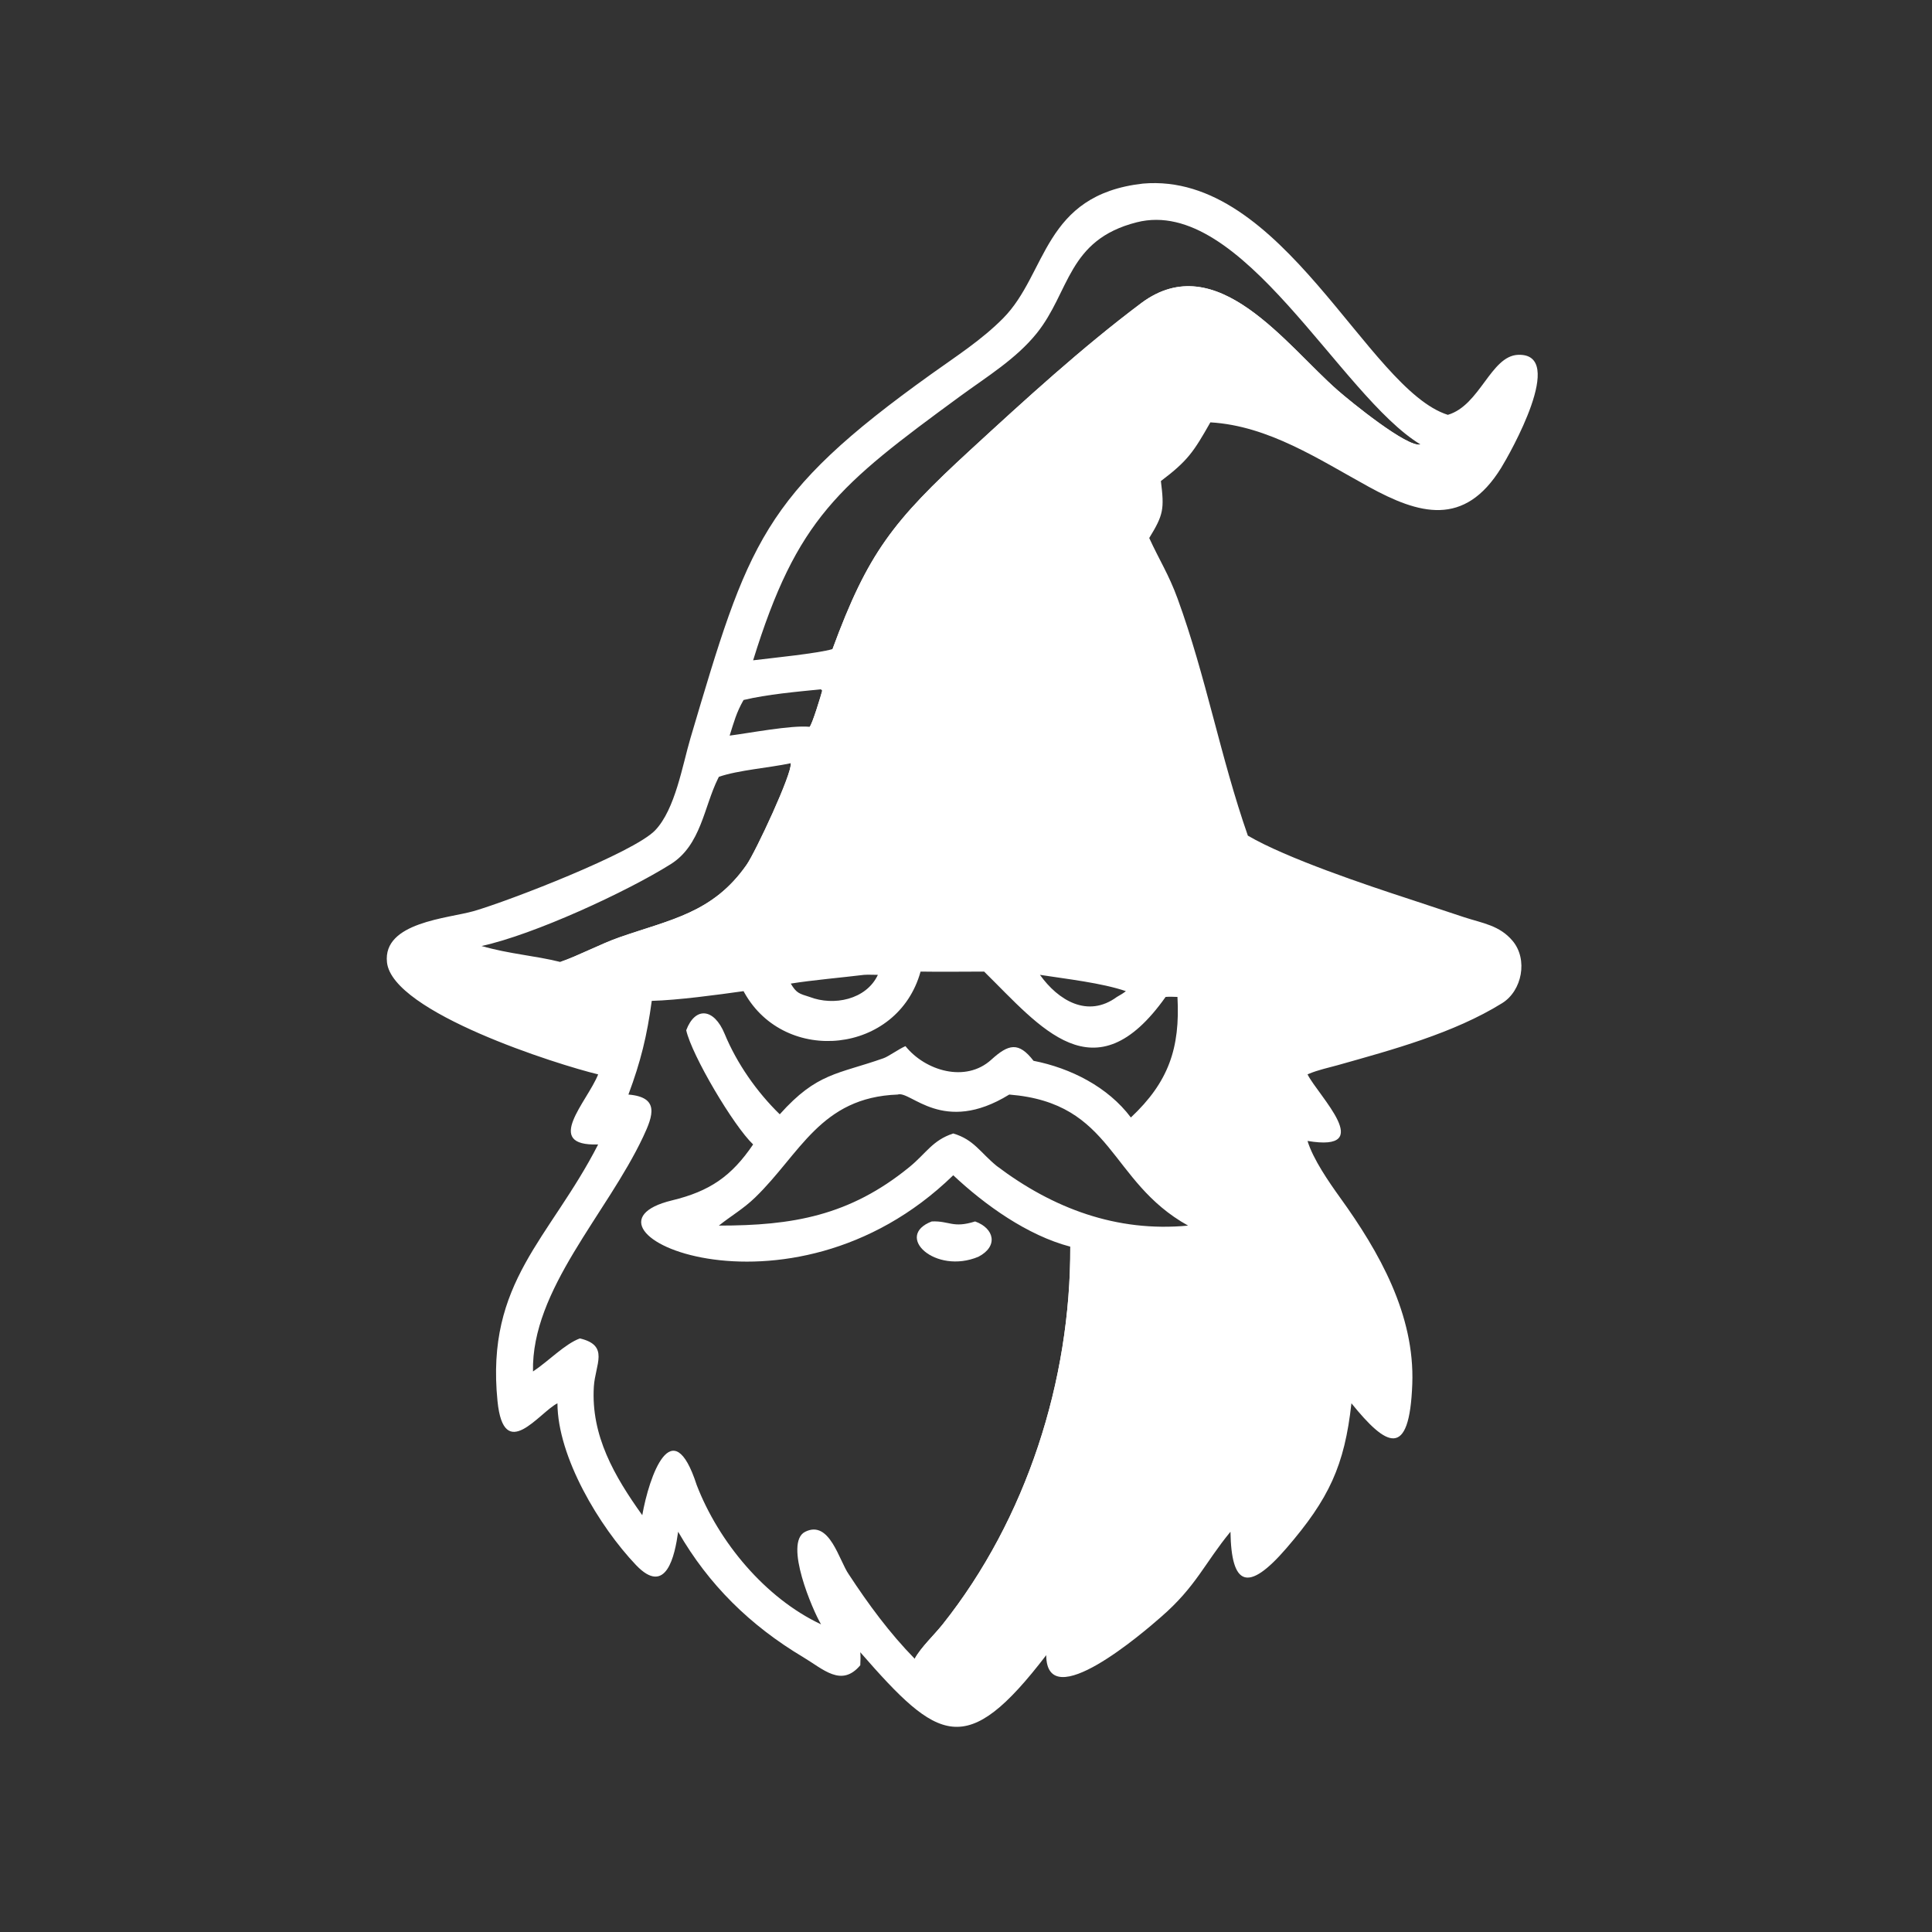 <?xml version="1.0" encoding="utf-8" ?><svg xmlns="http://www.w3.org/2000/svg" xmlns:xlink="http://www.w3.org/1999/xlink" width="1024" height="1024" viewBox="0 0 1024 1024"><rect x="0" y="0" width="1024" height="1024" fill="#333333" stroke="none"/><path fill="white" transform="scale(2 2)" d="M302.877 48.654C339.979 45.418 362.327 103.19 383.69 109.936C392.239 107.432 395.058 94.302 402.322 94.033C415.341 93.553 400.033 120.402 397.83 123.972C388.033 139.854 375.974 136.261 362.732 129.004C349.581 121.796 336.2 112.831 320.761 111.928C316.325 119.746 314.764 122.117 307.648 127.483C308.569 134.883 308.362 136.39 304.558 142.578C307.213 148.391 309.721 152.191 312.075 158.645C319.635 179.366 323.425 200.657 330.695 221.453C340.906 227.447 362.312 234.618 373.464 238.251L388.04 243.083C392.943 244.677 397.414 245.232 400.862 249.349C404.984 254.269 403.362 262.567 398.098 265.838C385.234 273.831 368.922 278.217 354.484 282.288C351.945 282.993 349.302 283.544 346.879 284.563L346.509 284.722C349.426 290.47 364.858 305.436 346.509 302.362C347.991 307.219 352.143 313.201 355.13 317.368C365.521 331.768 374.945 348.411 374.27 366.763C373.526 386.967 367.364 383.273 358.142 371.889C356.315 388.41 352.195 397.221 340.904 410.302C330.637 422.196 326.318 420.221 326.086 405.928C319.218 414.267 316.987 420.456 307.648 428.546C303.22 432.428 277.341 454.816 277.26 438.635C255.982 466.415 248.694 461.614 227.983 437.861C228.095 439.092 228.029 440.083 227.983 441.311C222.986 447.251 218.175 442.341 212.857 439.169C198.841 430.811 187.804 419.993 179.715 405.928C178.85 412.188 176.583 423.204 168.531 414.736C158.84 404.544 147.786 386.16 147.729 371.889C142.906 374.306 133.517 387.972 131.844 371.315C128.664 339.657 145.704 328.324 158.517 303.289C143.741 303.816 155.685 291.923 158.517 284.722C147.977 282.204 103.992 268.341 102.553 255.028C101.402 244.381 118.796 243.391 125.524 241.458C134.805 238.791 167.991 225.957 173.634 220.033C178.965 214.437 180.854 202.776 182.984 195.598C198.311 143.925 201.808 131.319 246.942 99.034C253.47 94.365 260.164 90.074 265.844 84.337C277.593 72.469 276.385 51.661 302.877 48.654ZM197.048 262.664C190.078 263.647 179.63 265.058 172.723 265.24C171.468 274.479 169.801 281.324 166.534 290.069C174.841 290.757 173.091 295.636 170.443 301.264C160.825 321.707 140.795 341.765 141.25 363.455C145.358 360.732 149.7 356.153 153.677 354.697C161.596 356.567 157.729 361.58 157.373 367.509C156.593 380.481 162.825 391.21 170.208 401.544C172.002 391.307 178.147 373.564 184.632 393.541C190.435 408.606 202.78 423.511 217.587 430.467C215.452 426.92 207.62 408.821 213.371 405.941C219.871 402.685 222.363 413.576 224.944 417.23C230.152 425.173 235.758 432.796 242.405 439.587C244.086 436.517 247.537 433.33 249.782 430.509C272.051 402.532 283.769 365.809 283.635 330.378C272.29 327.399 261.072 319.388 252.62 311.457C208.81 354.101 147.67 325.469 178.088 318.115C188.12 315.689 193.874 311.705 199.586 303.289C194.413 298.396 183.328 279.664 181.856 273.024C184.235 266.712 189.209 267.134 192.028 273.961C195.278 281.834 200.559 289.374 206.642 295.301C216.558 284.223 221.942 284.751 234.184 280.427C235.44 279.983 238.208 277.989 239.955 277.237C245.183 283.766 255.888 287.024 262.695 280.837C267.264 276.684 269.938 275.997 273.896 281.125C283.7 283.042 293.605 288.032 299.693 296.145C309.69 286.755 312.776 277.768 312.038 264.197C310.993 264.167 309.938 264.104 308.899 264.197C290.034 290.826 275.689 272.108 260.802 257.481C255.268 257.483 249.471 257.574 243.959 257.481C237.923 279.327 208.069 282.382 197.271 263.072L197.048 262.664ZM148.48 254.926C153.069 253.378 159.166 250.142 164.183 248.391C177.817 243.634 188.941 241.939 197.856 229.183C200.221 225.8 210.023 204.822 209.564 202.26C203.963 203.469 195.552 204.096 190.511 205.868L190.285 206.316C186.543 213.835 185.782 223.965 177.759 229.005C166.103 236.328 141.474 247.699 127.617 250.7C135.133 252.857 141.521 253.202 148.48 254.926ZM193.363 194.945C198.48 194.299 209.712 192.129 214.555 192.613C215.208 192.108 217.603 184.208 217.905 183.02L217.587 182.671C211.069 183.33 203.39 183.996 197.048 185.508C195.114 188.903 194.536 191.262 193.363 194.945ZM220.63 172.008C230.009 146.516 236.676 138.079 257.166 119.239C271.8 105.784 286.594 92.225 302.493 80.287C322.485 65.462 340.856 91.515 354.53 103.46C357.866 106.375 372.975 118.702 376.463 117.796C355.116 104.943 329.13 51.827 301.231 58.914C282.86 63.581 283.587 77.338 274.737 88.329C269.261 95.13 261.522 99.825 254.557 104.928C222.132 128.682 211.214 137.406 199.586 174.989C204.28 174.408 216.822 173.159 220.63 172.008ZM214.555 264.197C220.911 266.656 229.553 264.949 232.647 258.344C231.651 258.338 229.919 258.272 228.984 258.344C223.127 259.062 215.22 259.747 209.564 260.661C211.06 263.19 211.783 263.327 214.555 264.197ZM295.99 264.197C296.775 263.734 297.685 263.246 298.366 262.664C291.991 260.481 282.647 259.439 275.597 258.344C280.396 265.065 288.212 269.907 295.99 264.197ZM237.884 290.069C217.457 290.815 212.072 305.78 200.113 317.354C196.98 320.385 193.793 322.174 190.511 324.796C209.947 324.801 225.107 322.243 241 309.279C245.449 305.65 247.105 302.183 252.62 300.382C258.124 302.011 259.74 305.408 264.158 309.008C279.038 320.243 295.947 326.602 314.852 324.796C293.753 313.052 295.213 292.301 267.46 290.069C249.826 300.935 241.319 288.882 237.884 290.069Z"/><path fill="white" transform="scale(2 2)" d="M220.63 172.008C230.009 146.516 236.676 138.079 257.166 119.239C271.8 105.784 286.594 92.225 302.493 80.287C322.485 65.462 340.856 91.515 354.53 103.46C357.866 106.375 372.975 118.702 376.463 117.796C382.1 119.886 384.645 120.331 390.339 117.796C386.966 122.448 382.476 127.741 376.033 124.78C358.552 116.748 344.711 105.755 324.975 102.99C326.013 98.944 326.826 94.903 327.832 90.901C325.568 85.593 319.563 84.811 317.937 90.601C315.039 100.921 312.16 112.395 302.877 118.918C299.698 115.804 289.573 105.52 284.746 110.42C277.378 117.9 302.863 123.047 297.956 135.819C296.941 136.535 271.137 128.41 280.07 141.806C283.306 143.562 290.975 143.941 295.99 146.189C301.513 159.347 307.647 170.903 310.124 185.508C303.429 181.663 281.224 174.354 275.964 175.881C273.82 176.503 273.183 178.394 272.599 180.299C274.569 187.224 280.068 185.643 286.672 187.419C293.937 189.373 306.693 192.922 313.044 196.758C314.815 200.53 317.658 211.324 318.935 215.802C316.508 214.597 302.136 205.992 304.064 217.947C304.513 220.731 314.018 223.639 316.32 225.048C337.639 235.671 360.674 245.349 383.69 251.655C344.79 261.515 323.488 255.364 284.717 250.264C256.273 246.522 228.64 248.446 200.304 252.267C183.341 254.555 165.606 257.376 148.48 254.926C153.069 253.378 159.166 250.142 164.183 248.391C177.817 243.634 188.941 241.939 197.856 229.183C200.221 225.8 210.023 204.822 209.564 202.26C219.263 202.711 220.483 195.287 214.555 192.613C215.208 192.108 217.603 184.208 217.905 183.02L217.587 182.671C223.903 179.653 249.568 183.143 258.906 182.604C262.994 182.367 264.885 177.331 261.994 174.349C258.731 170.984 227.425 172.335 220.63 172.008Z"/><path fill="white" transform="scale(2 2)" d="M246.93 323.694C251.63 323.494 252.481 325.574 258.417 323.694C263.53 325.53 264.608 330.29 259.3 333.047C247.874 337.857 236.837 327.564 246.93 323.694Z"/><path fill="white" transform="scale(2 2)" d="M320.761 265.24C324.165 265.167 328.397 265.633 331.825 266.034C333.216 274.015 334.799 282.117 338.781 289.275C339.872 291.237 336.943 289.462 335.242 290.639C327.353 296.097 349.418 325.369 352.963 331.012C359.442 341.329 363.914 352.559 365.053 364.767C361.939 361.91 352.758 351.909 348.364 356.58C345.111 360.037 353.642 382.342 334.892 402.295C333.74 397.199 329.839 375.973 321.669 386.696C321.006 387.567 318.457 397.367 317.461 399.551C311.8 411.959 301.075 422.835 289.812 430.467C290.734 425.011 296.874 399.781 284.423 406.984C282 408.386 269.84 442.382 252.62 448.132C249.146 445.754 245.274 442.68 242.405 439.587C244.086 436.517 247.537 433.33 249.782 430.509C272.051 402.532 283.769 365.809 283.635 330.378C297.215 334.631 310.473 335.998 324.623 332.733C328.612 331.812 344.588 327.733 334.294 321.239C332.878 320.345 328.68 319.961 327.005 319.122C317.743 316.015 310.954 311.533 305.595 303.289C319.071 290.188 321.037 283.753 320.761 265.24Z"/></svg>
